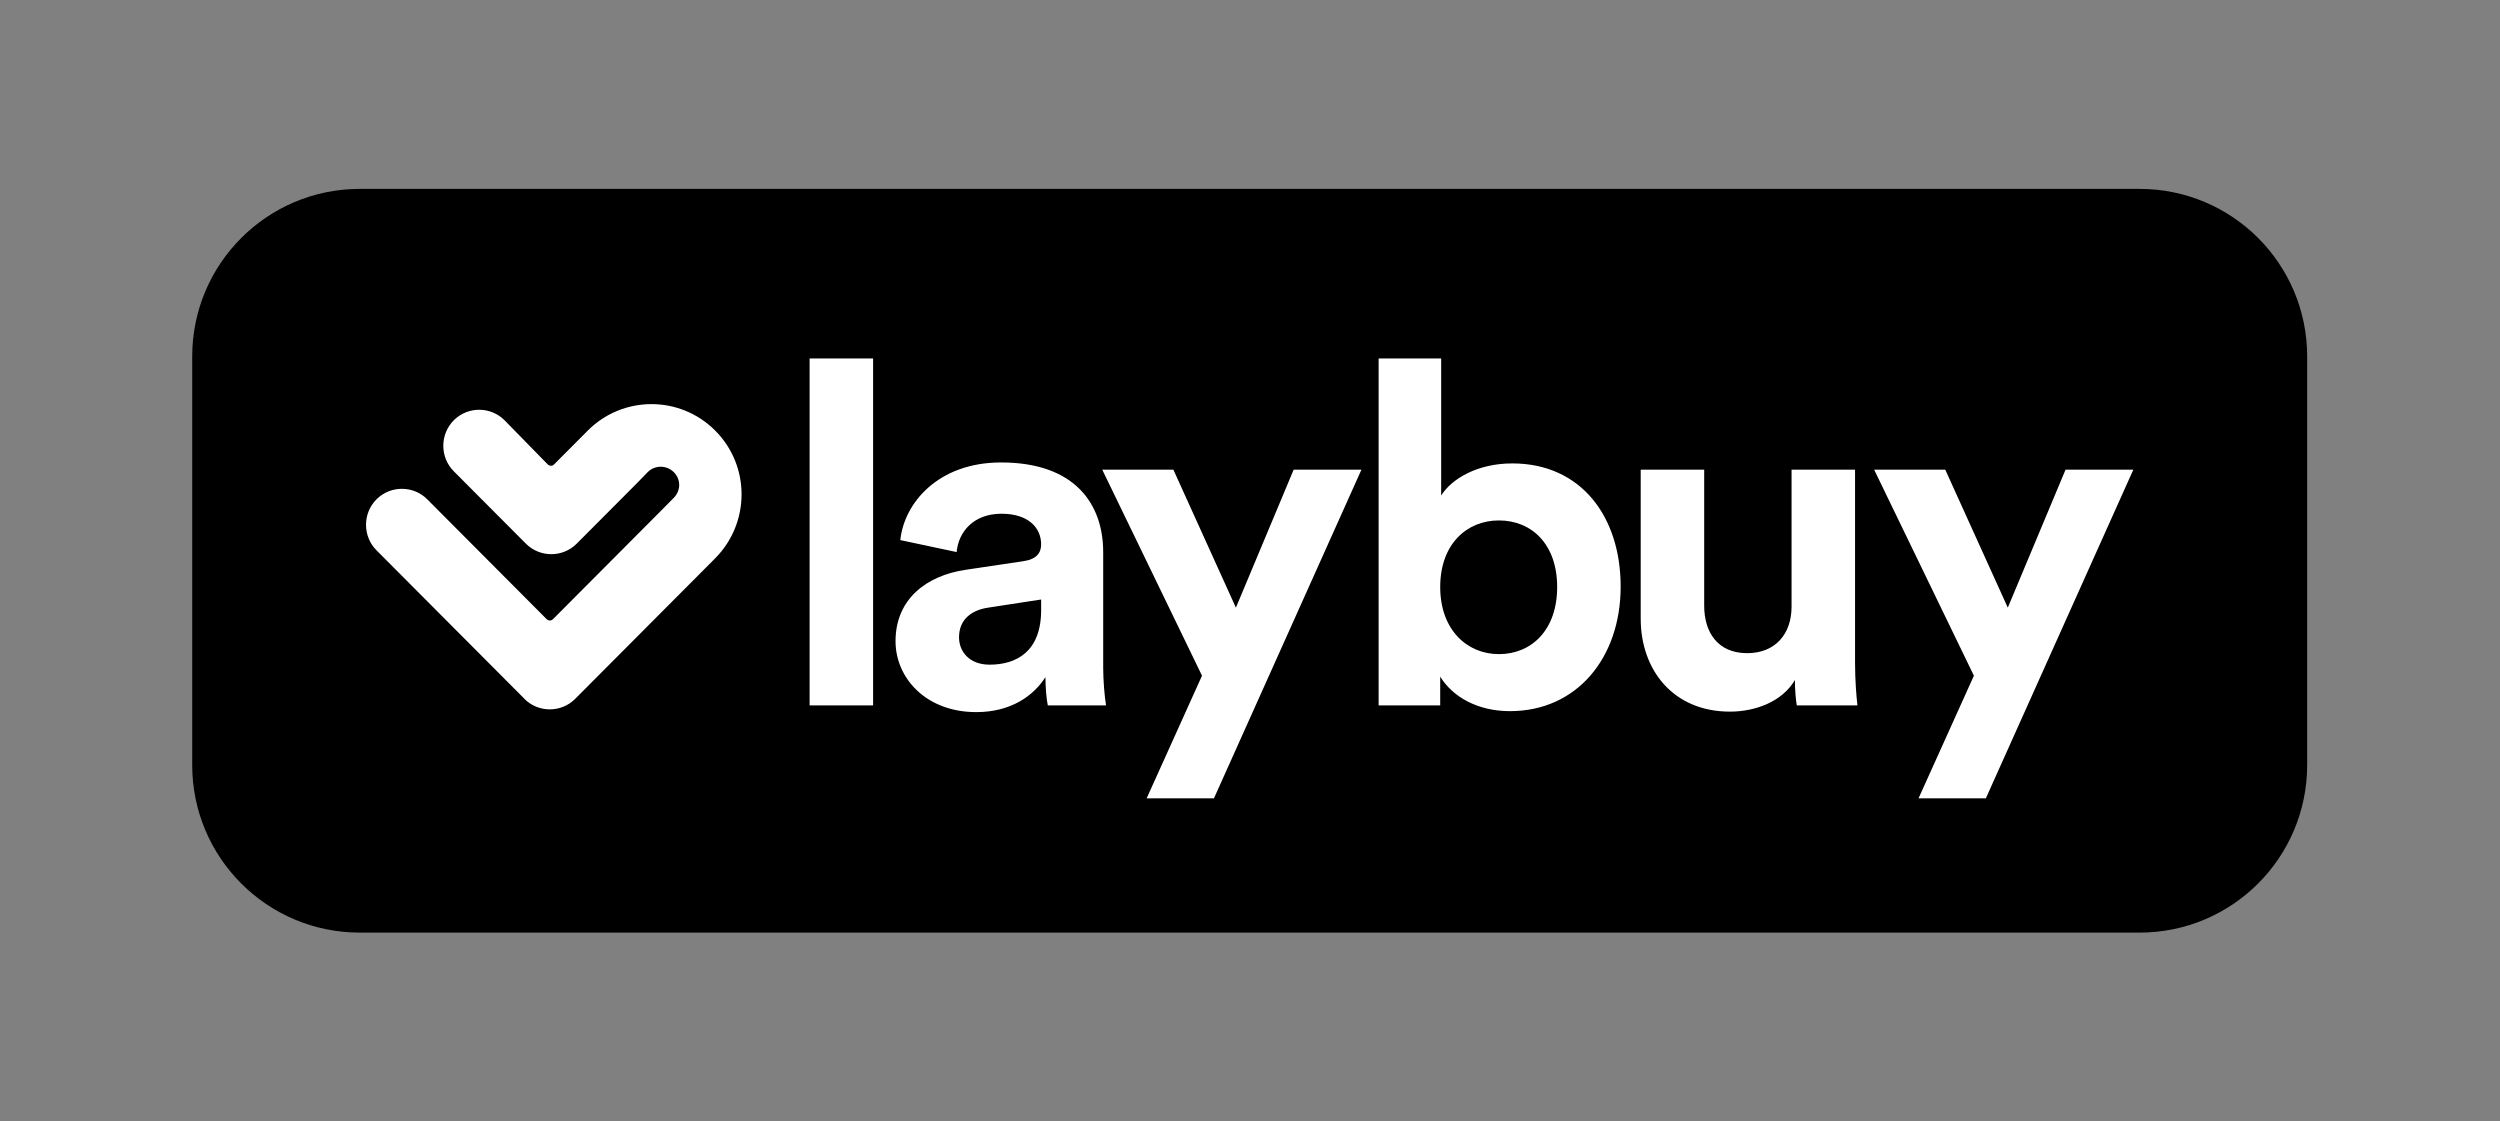 <?xml version="1.0" encoding="UTF-8" standalone="no"?>
<!-- Created with Inkscape (http://www.inkscape.org/) -->

<svg
   version="1.1"
   id="svg2"
   width="2492.747"
   height="1117.96"
   viewBox="0 0 2492.747 1117.96"
   sodipodi:docname="Laybuy_Badge_Neon Grape.ai"
   xmlns:inkscape="http://www.inkscape.org/namespaces/inkscape"
   xmlns:sodipodi="http://sodipodi.sourceforge.net/DTD/sodipodi-0.dtd"
   xmlns="http://www.w3.org/2000/svg"
   xmlns:svg="http://www.w3.org/2000/svg">
  <rect x="0" y="0" width="2492.747" height="1117.96" fill="#808080" stroke="none"/>
  <defs
     id="defs6">
    <clipPath
       clipPathUnits="userSpaceOnUse"
       id="clipPath16">
      <path
         d="M 0,838.47 H 1869.559 V 0 H 0 Z"
         id="path14" />
    </clipPath>
  </defs>
  <sodipodi:namedview
     id="namedview4"
     pagecolor="#ffffff"
     bordercolor="#000000"
     borderopacity="0.25"
     inkscape:showpageshadow="2"
     inkscape:pageopacity="0.0"
     inkscape:pagecheckerboard="0"
     inkscape:deskcolor="#d1d1d1" />
  <g
     id="g8"
     inkscape:groupmode="layer"
     inkscape:label="Laybuy_Badge_Neon Black"
     transform="matrix(1.333,0,0,-1.333,0,1117.96)">
    <g
       id="g10">
      <g
         id="g12"
         clip-path="url(#clipPath16)">
        <g
           id="g18"
           transform="translate(1600.474,141.084)">
          <path
             d="m 0,0 h -1331.389 c -69.206,0 -125.308,56.102 -125.308,125.308 v 305.685 c 0,69.206 56.102,125.309 125.308,125.309 H 0 c 69.206,0 125.308,-56.103 125.308,-125.309 V 125.308 C 125.308,56.102 69.206,0 0,0"
             style="fill:#000000;fill-opacity:1;fill-rule:evenodd;stroke:none"
             id="path20" />
        </g>
        <g
           id="g22"
           transform="translate(877.691,487.38)">
          <path
             d="M 0,0 46.779,-103.227 89.987,0 h 50.704 L 30.351,-245.884 H -19.996 L 21.425,-154.125 -53.206,0 Z M 577.384,0 624.163,-103.227 667.371,0 h 50.705 L 607.736,-245.884 H 557.388 L 598.81,-154.125 524.179,0 Z m -706.288,5.379 c 55.708,0 76.418,-31.542 76.418,-67.029 v -86.74 c 0,-9.318 1.07,-21.864 2.142,-27.957 h -43.563 c -1.072,4.66 -1.787,14.337 -1.787,21.147 -8.928,-13.978 -25.71,-26.166 -51.776,-26.166 -37.496,0 -60.348,25.449 -60.348,53.048 0,31.542 23.21,49.107 52.491,53.409 l 43.206,6.449 c 10,1.435 13.214,6.454 13.214,12.544 0,12.546 -9.641,22.941 -29.639,22.941 -20.711,0 -32.138,-13.262 -33.565,-28.675 l -42.136,8.962 c 2.856,27.601 28.209,58.067 75.343,58.067 M 397.066,0 v -101.795 c 0,-19.713 9.998,-35.485 32.138,-35.485 21.068,0 33.21,14.34 33.21,34.77 V 0 h 47.491 v -144.448 c 0,-13.62 1.072,-25.806 1.785,-31.901 h -45.348 c -0.714,3.587 -1.429,11.829 -1.429,18.998 -9.641,-16.487 -29.996,-23.656 -48.565,-23.656 -42.491,0 -66.773,31.183 -66.773,69.535 V 0 Z M 200.316,83.157 V -19.354 c 7.856,12.544 27.137,24.016 53.206,24.016 51.419,0 81.058,-39.786 81.058,-92.119 0,-53.404 -32.85,-93.191 -82.845,-93.191 -24.282,0 -42.848,10.753 -52.134,25.808 v -21.509 H 153.537 V 83.157 Z M -438.058,29.188 c 26.339,26.438 69.043,26.438 95.381,0 26.341,-26.438 26.203,-69.165 -0.137,-95.603 l -1.1,-1.106 -103.539,-103.93 c -10.447,-10.486 -27.541,-10.486 -37.988,0 l 0.586,-0.515 -111.21,111.63 c -10.445,10.484 -10.445,27.645 0,38.129 l 0.708,0.683 c 10.495,9.798 27.067,9.57 37.28,-0.683 l 89.201,-89.535 c 0,0 2.432,-2.511 4.94,0.009 l 82.034,82.343 8.138,8.238 c 5.415,5.435 5.537,13.818 0.12,19.255 -5.415,5.436 -14.197,5.436 -19.614,0 l -7.914,-8.152 -45.143,-45.314 c -10.447,-10.486 -27.541,-10.486 -37.988,0 l -53.955,54.156 c -10.444,10.487 -10.444,27.645 0,38.131 l 0.707,0.684 c 10.497,9.797 27.067,9.57 37.281,-0.684 l 32.521,-33.229 c 0,0 2.476,-1.826 4.297,0.002 z m 213.461,-205.536 H -272.09 V 83.158 h 47.493 z m 125.69,79.215 -39.637,-6.095 c -12.14,-1.791 -21.783,-8.601 -21.783,-22.223 0,-10.392 7.499,-20.428 22.854,-20.428 19.997,0 38.566,9.677 38.566,40.86 z m 342.43,59.142 c -23.924,0 -43.922,-17.566 -43.922,-49.825 0,-31.9 19.998,-50.178 43.922,-50.178 24.282,0 43.566,17.921 43.566,50.178 0,32.259 -19.284,49.825 -43.566,49.825"
             style="fill:#ffffff;fill-opacity:1;fill-rule:evenodd;stroke:none"
             id="path24" />
        </g>
      </g>
    </g>
  </g>
</svg>
